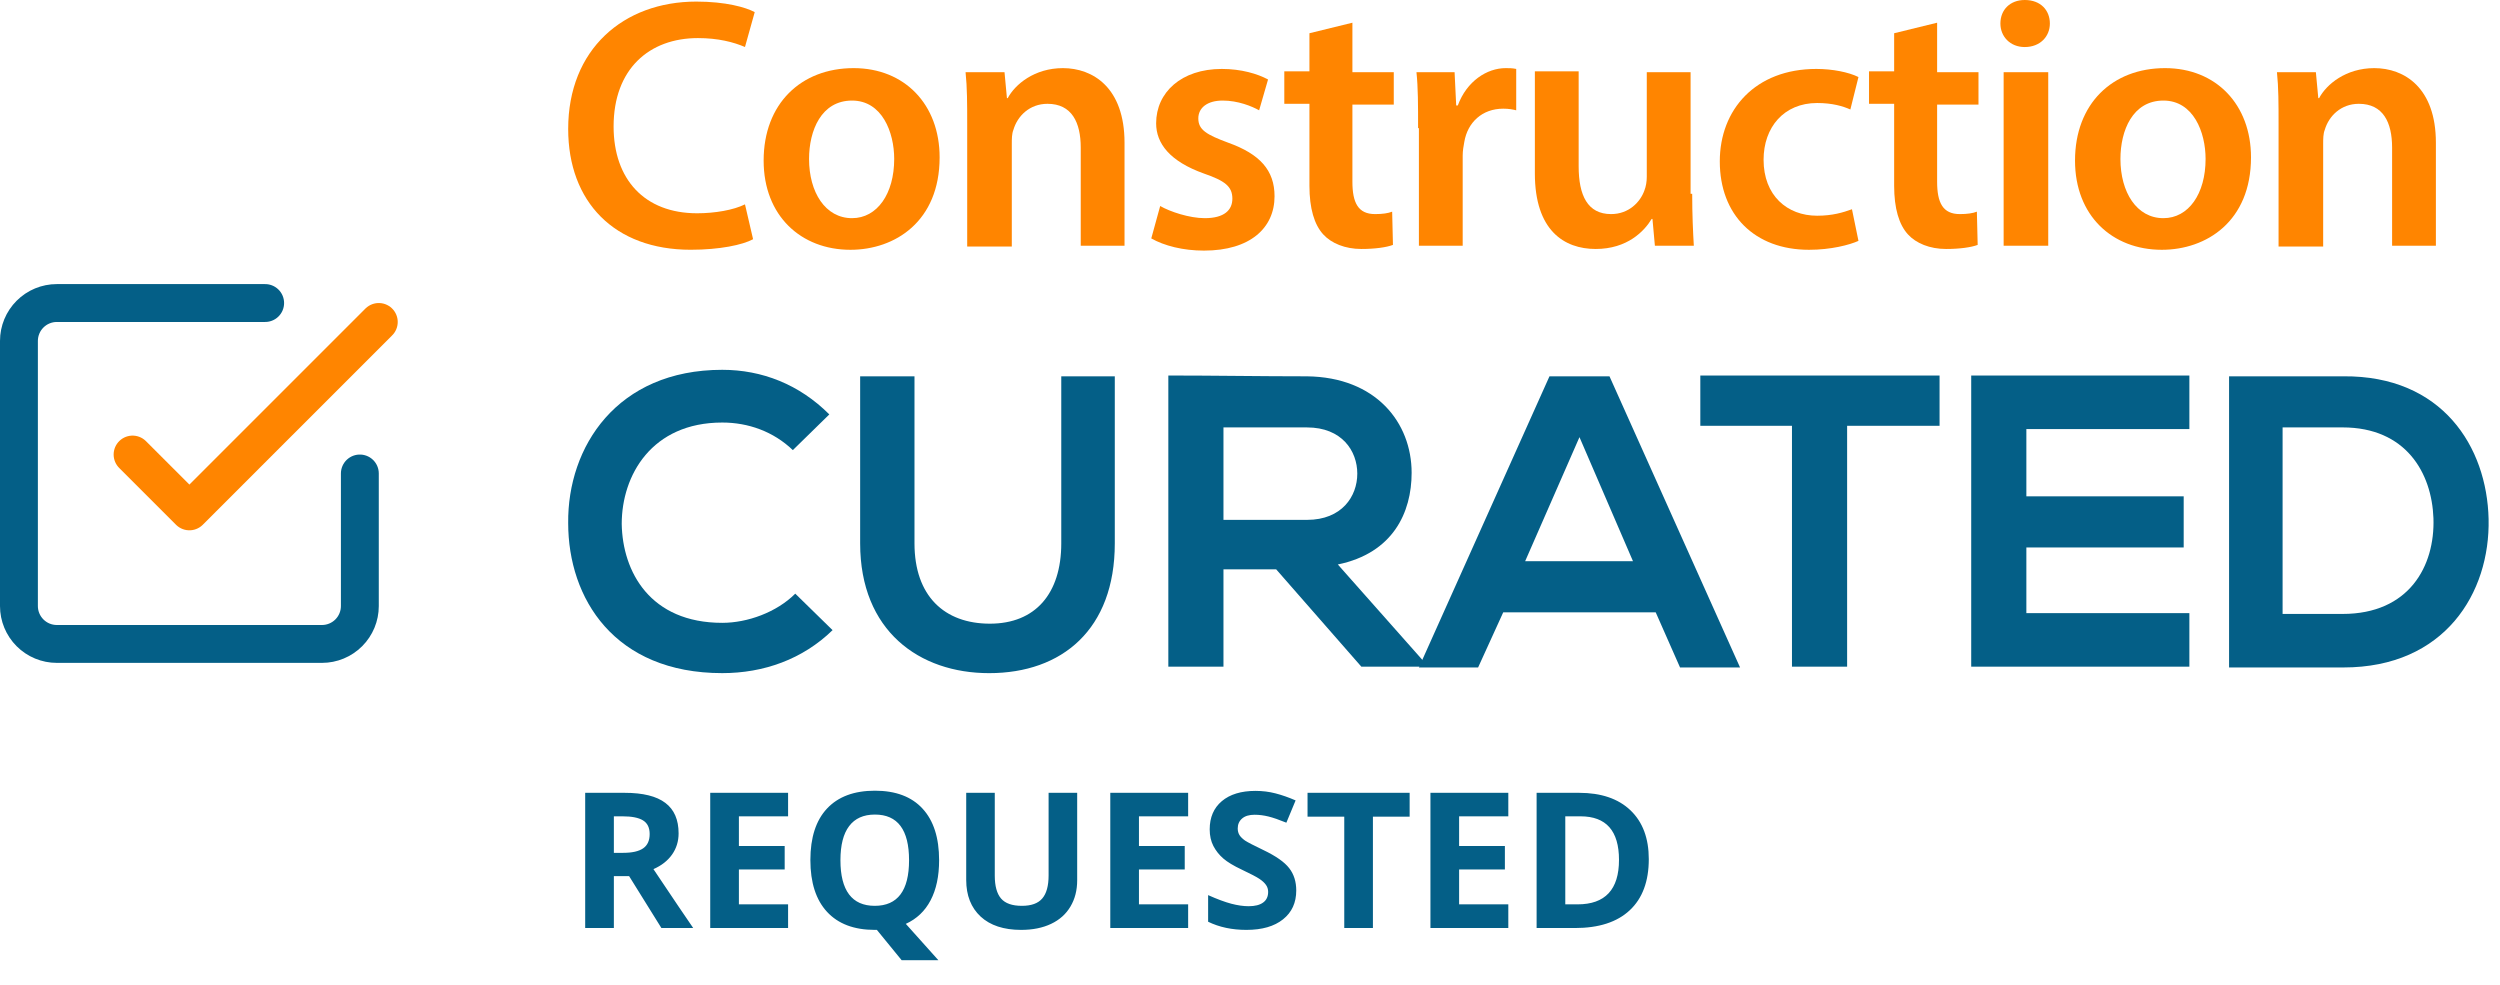 <svg width="132" height="52" viewBox="0 0 132 52" fill="none" xmlns="http://www.w3.org/2000/svg">
<path d="M43.96 33.272C42.376 34.813 40.32 35.541 38.136 35.541C32.441 35.541 30 31.602 30 27.619C29.958 23.594 32.57 19.526 38.136 19.526C40.234 19.526 42.204 20.297 43.788 21.881L41.862 23.766C40.834 22.781 39.507 22.31 38.136 22.31C34.411 22.31 32.827 25.093 32.827 27.662C32.869 30.189 34.325 32.886 38.136 32.886C39.464 32.886 41.005 32.33 41.99 31.345L43.96 33.272Z" fill="#045F87"/>
<path d="M58.861 19.87V28.691C58.861 33.23 56.078 35.542 52.224 35.542C48.542 35.542 45.416 33.315 45.416 28.691V19.87H48.285V28.691C48.285 31.474 49.869 32.93 52.267 32.93C54.665 32.93 56.035 31.345 56.035 28.691V19.87H58.861Z" fill="#045F87"/>
<path d="M75.304 35.2H71.879L67.382 30.061H64.599V35.2H61.688V19.827C64.128 19.827 66.569 19.87 69.01 19.87C72.649 19.913 74.534 22.311 74.534 24.965C74.534 27.064 73.549 29.205 70.637 29.804L75.304 35.071V35.2ZM64.599 22.525V27.449H69.01C70.851 27.449 71.665 26.207 71.665 25.008C71.665 23.809 70.851 22.568 69.01 22.568H64.599V22.525Z" fill="#045F87"/>
<path d="M87.421 32.33H79.371L78.044 35.242H74.918L81.812 19.87H84.981L91.875 35.242H88.706L87.421 32.33ZM83.396 23.081L80.527 29.633H86.222L83.396 23.081Z" fill="#045F87"/>
<path d="M94.616 22.482H89.777V19.827C94.231 19.827 97.956 19.827 102.409 19.827V22.482H97.528V35.2H94.616V22.482Z" fill="#045F87"/>
<path d="M115.599 35.2H104.08C104.08 30.104 104.08 24.965 104.08 19.827H115.599V22.653H106.992V26.207H115.299V28.905H106.992V32.373H115.599V35.2Z" fill="#045F87"/>
<path d="M131.398 27.406C131.483 31.302 129.085 35.242 123.733 35.242C121.849 35.242 119.579 35.242 117.695 35.242V19.869C119.579 19.869 121.849 19.869 123.733 19.869C128.957 19.827 131.312 23.595 131.398 27.406ZM120.521 32.416H123.69C127.201 32.416 128.572 29.889 128.486 27.363C128.4 24.965 127.03 22.567 123.69 22.567H120.521V32.416Z" fill="#045F87"/>
<path d="M39.763 12.631C39.206 12.931 38.007 13.187 36.466 13.187C32.441 13.187 30 10.661 30 6.807C30 2.611 32.912 0.084 36.766 0.084C38.307 0.084 39.378 0.384 39.849 0.641L39.335 2.482C38.735 2.225 37.922 2.011 36.851 2.011C34.282 2.011 32.398 3.639 32.398 6.679C32.398 9.462 34.025 11.261 36.808 11.261C37.75 11.261 38.735 11.089 39.335 10.79L39.763 12.631Z" fill="#FF8500"/>
<path d="M49.612 8.307C49.612 11.69 47.257 13.189 44.902 13.189C42.29 13.189 40.32 11.39 40.32 8.479C40.32 5.481 42.29 3.597 45.073 3.597C47.771 3.597 49.612 5.524 49.612 8.307ZM42.718 8.393C42.718 10.149 43.575 11.519 44.988 11.519C46.315 11.519 47.214 10.234 47.214 8.393C47.214 6.98 46.572 5.31 44.988 5.31C43.361 5.31 42.718 6.894 42.718 8.393Z" fill="#FF8500"/>
<path d="M51.068 6.552C51.068 5.481 51.068 4.625 50.982 3.811H53.038L53.166 5.182H53.209C53.594 4.454 54.622 3.597 56.121 3.597C57.705 3.597 59.375 4.625 59.375 7.537V12.975H57.063V7.794C57.063 6.466 56.592 5.481 55.307 5.481C54.365 5.481 53.723 6.124 53.509 6.851C53.423 7.066 53.423 7.323 53.423 7.622V13.018H51.068V6.552Z" fill="#FF8500"/>
<path d="M61.258 10.877C61.772 11.176 62.8 11.519 63.613 11.519C64.641 11.519 65.069 11.091 65.069 10.491C65.069 9.849 64.684 9.549 63.57 9.164C61.772 8.522 61.044 7.58 61.044 6.509C61.044 4.882 62.371 3.64 64.512 3.64C65.54 3.64 66.397 3.897 66.953 4.197L66.482 5.824C66.097 5.61 65.369 5.31 64.555 5.31C63.742 5.31 63.271 5.695 63.271 6.252C63.271 6.852 63.699 7.109 64.855 7.537C66.525 8.136 67.296 8.993 67.296 10.363C67.296 12.033 66.011 13.232 63.57 13.232C62.457 13.232 61.472 12.975 60.787 12.589L61.258 10.877Z" fill="#FF8500"/>
<path d="M71.407 1.199V3.811H73.591V5.524H71.407V9.591C71.407 10.705 71.707 11.304 72.606 11.304C72.992 11.304 73.291 11.261 73.506 11.176L73.548 12.931C73.206 13.06 72.606 13.146 71.878 13.146C71.022 13.146 70.294 12.846 69.866 12.375C69.395 11.861 69.138 11.005 69.138 9.806V5.481H67.811V3.768H69.138V1.755L71.407 1.199Z" fill="#FF8500"/>
<path d="M74.875 6.766C74.875 5.524 74.875 4.625 74.789 3.811H76.802L76.887 5.567H76.973C77.444 4.282 78.514 3.597 79.499 3.597C79.713 3.597 79.842 3.597 80.056 3.64V5.824C79.885 5.781 79.671 5.738 79.371 5.738C78.257 5.738 77.487 6.466 77.315 7.494C77.273 7.708 77.23 7.965 77.23 8.222V12.975H74.918V6.766H74.875Z" fill="#FF8500"/>
<path d="M89.348 10.234C89.348 11.347 89.391 12.246 89.434 12.974H87.378L87.25 11.561H87.207C86.822 12.204 85.922 13.146 84.252 13.146C82.582 13.146 81.041 12.161 81.041 9.163V3.768H83.353V8.778C83.353 10.319 83.824 11.304 85.066 11.304C86.008 11.304 86.608 10.662 86.822 10.063C86.907 9.848 86.95 9.592 86.95 9.335V3.811H89.263V10.234H89.348Z" fill="#FF8500"/>
<path d="M98.127 12.718C97.656 12.932 96.671 13.189 95.515 13.189C92.646 13.189 90.805 11.348 90.805 8.522C90.805 5.781 92.689 3.64 95.9 3.64C96.757 3.64 97.613 3.811 98.127 4.068L97.699 5.781C97.313 5.61 96.757 5.439 95.943 5.439C94.188 5.439 93.117 6.723 93.117 8.436C93.117 10.32 94.359 11.39 95.943 11.39C96.757 11.39 97.313 11.219 97.784 11.048L98.127 12.718Z" fill="#FF8500"/>
<path d="M102.28 1.199V3.811H104.464V5.524H102.28V9.591C102.28 10.705 102.58 11.304 103.479 11.304C103.865 11.304 104.165 11.261 104.379 11.176L104.421 12.931C104.079 13.06 103.479 13.146 102.751 13.146C101.895 13.146 101.167 12.846 100.739 12.375C100.268 11.861 100.011 11.005 100.011 9.806V5.481H98.684V3.768H100.011V1.755L102.28 1.199Z" fill="#FF8500"/>
<path d="M108.233 1.242C108.233 1.927 107.719 2.484 106.906 2.484C106.135 2.484 105.621 1.927 105.621 1.242C105.621 0.514 106.135 0 106.906 0C107.762 0 108.233 0.557 108.233 1.242ZM105.792 12.974V3.811H108.147V12.974H105.792Z" fill="#FF8500"/>
<path d="M118.853 8.307C118.853 11.69 116.497 13.189 114.142 13.189C111.53 13.189 109.561 11.39 109.561 8.479C109.561 5.481 111.53 3.597 114.314 3.597C117.011 3.597 118.853 5.524 118.853 8.307ZM111.959 8.393C111.959 10.149 112.815 11.519 114.228 11.519C115.555 11.519 116.455 10.234 116.455 8.393C116.455 6.98 115.812 5.31 114.228 5.31C112.601 5.31 111.959 6.894 111.959 8.393Z" fill="#FF8500"/>
<path d="M120.308 6.552C120.308 5.481 120.308 4.625 120.223 3.811H122.278L122.406 5.182H122.449C122.835 4.454 123.862 3.597 125.361 3.597C126.945 3.597 128.615 4.625 128.615 7.537V12.975H126.303V7.794C126.303 6.466 125.832 5.481 124.547 5.481C123.605 5.481 122.963 6.124 122.749 6.851C122.663 7.066 122.663 7.323 122.663 7.622V13.018H120.308V6.552Z" fill="#FF8500"/>
<path d="M7 24L10 27L20 17" stroke="#FF8500" stroke-width="2" stroke-linecap="round" stroke-linejoin="round"/>
<path d="M19 25V32C19 32.53 18.789 33.039 18.414 33.414C18.039 33.789 17.53 34 17 34H3C2.47 34 1.961 33.789 1.586 33.414C1.211 33.039 1 32.53 1 32V18C1 17.47 1.211 16.961 1.586 16.586C1.961 16.211 2.47 16 3 16H14" stroke="#045F87" stroke-width="2" stroke-linecap="round" stroke-linejoin="round"/>
<path d="M32.412 45.03H32.9C33.379 45.03 33.732 44.95 33.96 44.791C34.188 44.632 34.302 44.381 34.302 44.039C34.302 43.7 34.185 43.46 33.95 43.316C33.719 43.173 33.359 43.102 32.871 43.102H32.412V45.03ZM32.412 46.261V49H30.898V41.861H32.978C33.949 41.861 34.666 42.039 35.132 42.394C35.597 42.745 35.83 43.281 35.83 44C35.83 44.42 35.715 44.794 35.483 45.123C35.252 45.449 34.925 45.704 34.502 45.89C35.576 47.495 36.276 48.531 36.602 49H34.922L33.218 46.261H32.412ZM41.611 49H37.5V41.861H41.611V43.102H39.014V44.669H41.431V45.909H39.014V47.75H41.611V49ZM49.585 45.421C49.585 46.261 49.435 46.965 49.136 47.535C48.84 48.102 48.403 48.517 47.827 48.78L49.546 50.699H47.607L46.299 49.098H46.187C45.093 49.098 44.253 48.78 43.667 48.145C43.081 47.511 42.788 46.599 42.788 45.411C42.788 44.223 43.081 43.316 43.667 42.691C44.256 42.063 45.099 41.749 46.196 41.749C47.293 41.749 48.132 42.065 48.711 42.696C49.294 43.328 49.585 44.236 49.585 45.421ZM44.375 45.421C44.375 46.218 44.526 46.819 44.829 47.223C45.132 47.626 45.584 47.828 46.187 47.828C47.394 47.828 47.998 47.026 47.998 45.421C47.998 43.813 47.398 43.009 46.196 43.009C45.594 43.009 45.14 43.212 44.834 43.619C44.528 44.023 44.375 44.623 44.375 45.421ZM56.875 41.861V46.48C56.875 47.008 56.756 47.47 56.519 47.867C56.284 48.264 55.944 48.569 55.498 48.78C55.052 48.992 54.525 49.098 53.916 49.098C52.998 49.098 52.285 48.863 51.777 48.395C51.27 47.922 51.016 47.278 51.016 46.461V41.861H52.524V46.231C52.524 46.782 52.635 47.185 52.856 47.442C53.078 47.7 53.444 47.828 53.955 47.828C54.45 47.828 54.808 47.7 55.029 47.442C55.254 47.182 55.366 46.775 55.366 46.222V41.861H56.875ZM62.734 49H58.623V41.861H62.734V43.102H60.137V44.669H62.554V45.909H60.137V47.75H62.734V49ZM68.442 47.018C68.442 47.662 68.21 48.17 67.744 48.541C67.282 48.912 66.637 49.098 65.811 49.098C65.049 49.098 64.375 48.954 63.789 48.668V47.262C64.271 47.477 64.678 47.628 65.01 47.716C65.345 47.804 65.651 47.848 65.928 47.848C66.26 47.848 66.514 47.784 66.689 47.657C66.868 47.53 66.958 47.342 66.958 47.091C66.958 46.951 66.919 46.827 66.841 46.72C66.763 46.609 66.647 46.503 66.494 46.402C66.344 46.301 66.037 46.14 65.571 45.919C65.135 45.714 64.808 45.517 64.59 45.328C64.372 45.139 64.198 44.92 64.067 44.669C63.937 44.418 63.872 44.125 63.872 43.79C63.872 43.158 64.085 42.662 64.512 42.301C64.941 41.94 65.534 41.759 66.289 41.759C66.66 41.759 67.013 41.803 67.349 41.891C67.687 41.978 68.04 42.102 68.408 42.262L67.92 43.438C67.539 43.282 67.223 43.173 66.973 43.111C66.725 43.05 66.481 43.019 66.24 43.019C65.954 43.019 65.734 43.085 65.581 43.219C65.428 43.352 65.352 43.526 65.352 43.741C65.352 43.875 65.382 43.992 65.444 44.093C65.506 44.19 65.604 44.286 65.737 44.381C65.874 44.472 66.195 44.638 66.699 44.879C67.367 45.198 67.824 45.519 68.071 45.841C68.319 46.16 68.442 46.552 68.442 47.018ZM72.49 49H70.977V43.121H69.038V41.861H74.429V43.121H72.49V49ZM79.639 49H75.527V41.861H79.639V43.102H77.041V44.669H79.458V45.909H77.041V47.75H79.639V49ZM87.056 45.362C87.056 46.537 86.72 47.438 86.05 48.062C85.382 48.688 84.417 49 83.154 49H81.133V41.861H83.374C84.539 41.861 85.444 42.169 86.089 42.784C86.733 43.399 87.056 44.259 87.056 45.362ZM85.483 45.401C85.483 43.868 84.806 43.102 83.452 43.102H82.647V47.75H83.296C84.754 47.75 85.483 46.967 85.483 45.401Z" fill="#045F87"/>
</svg>
